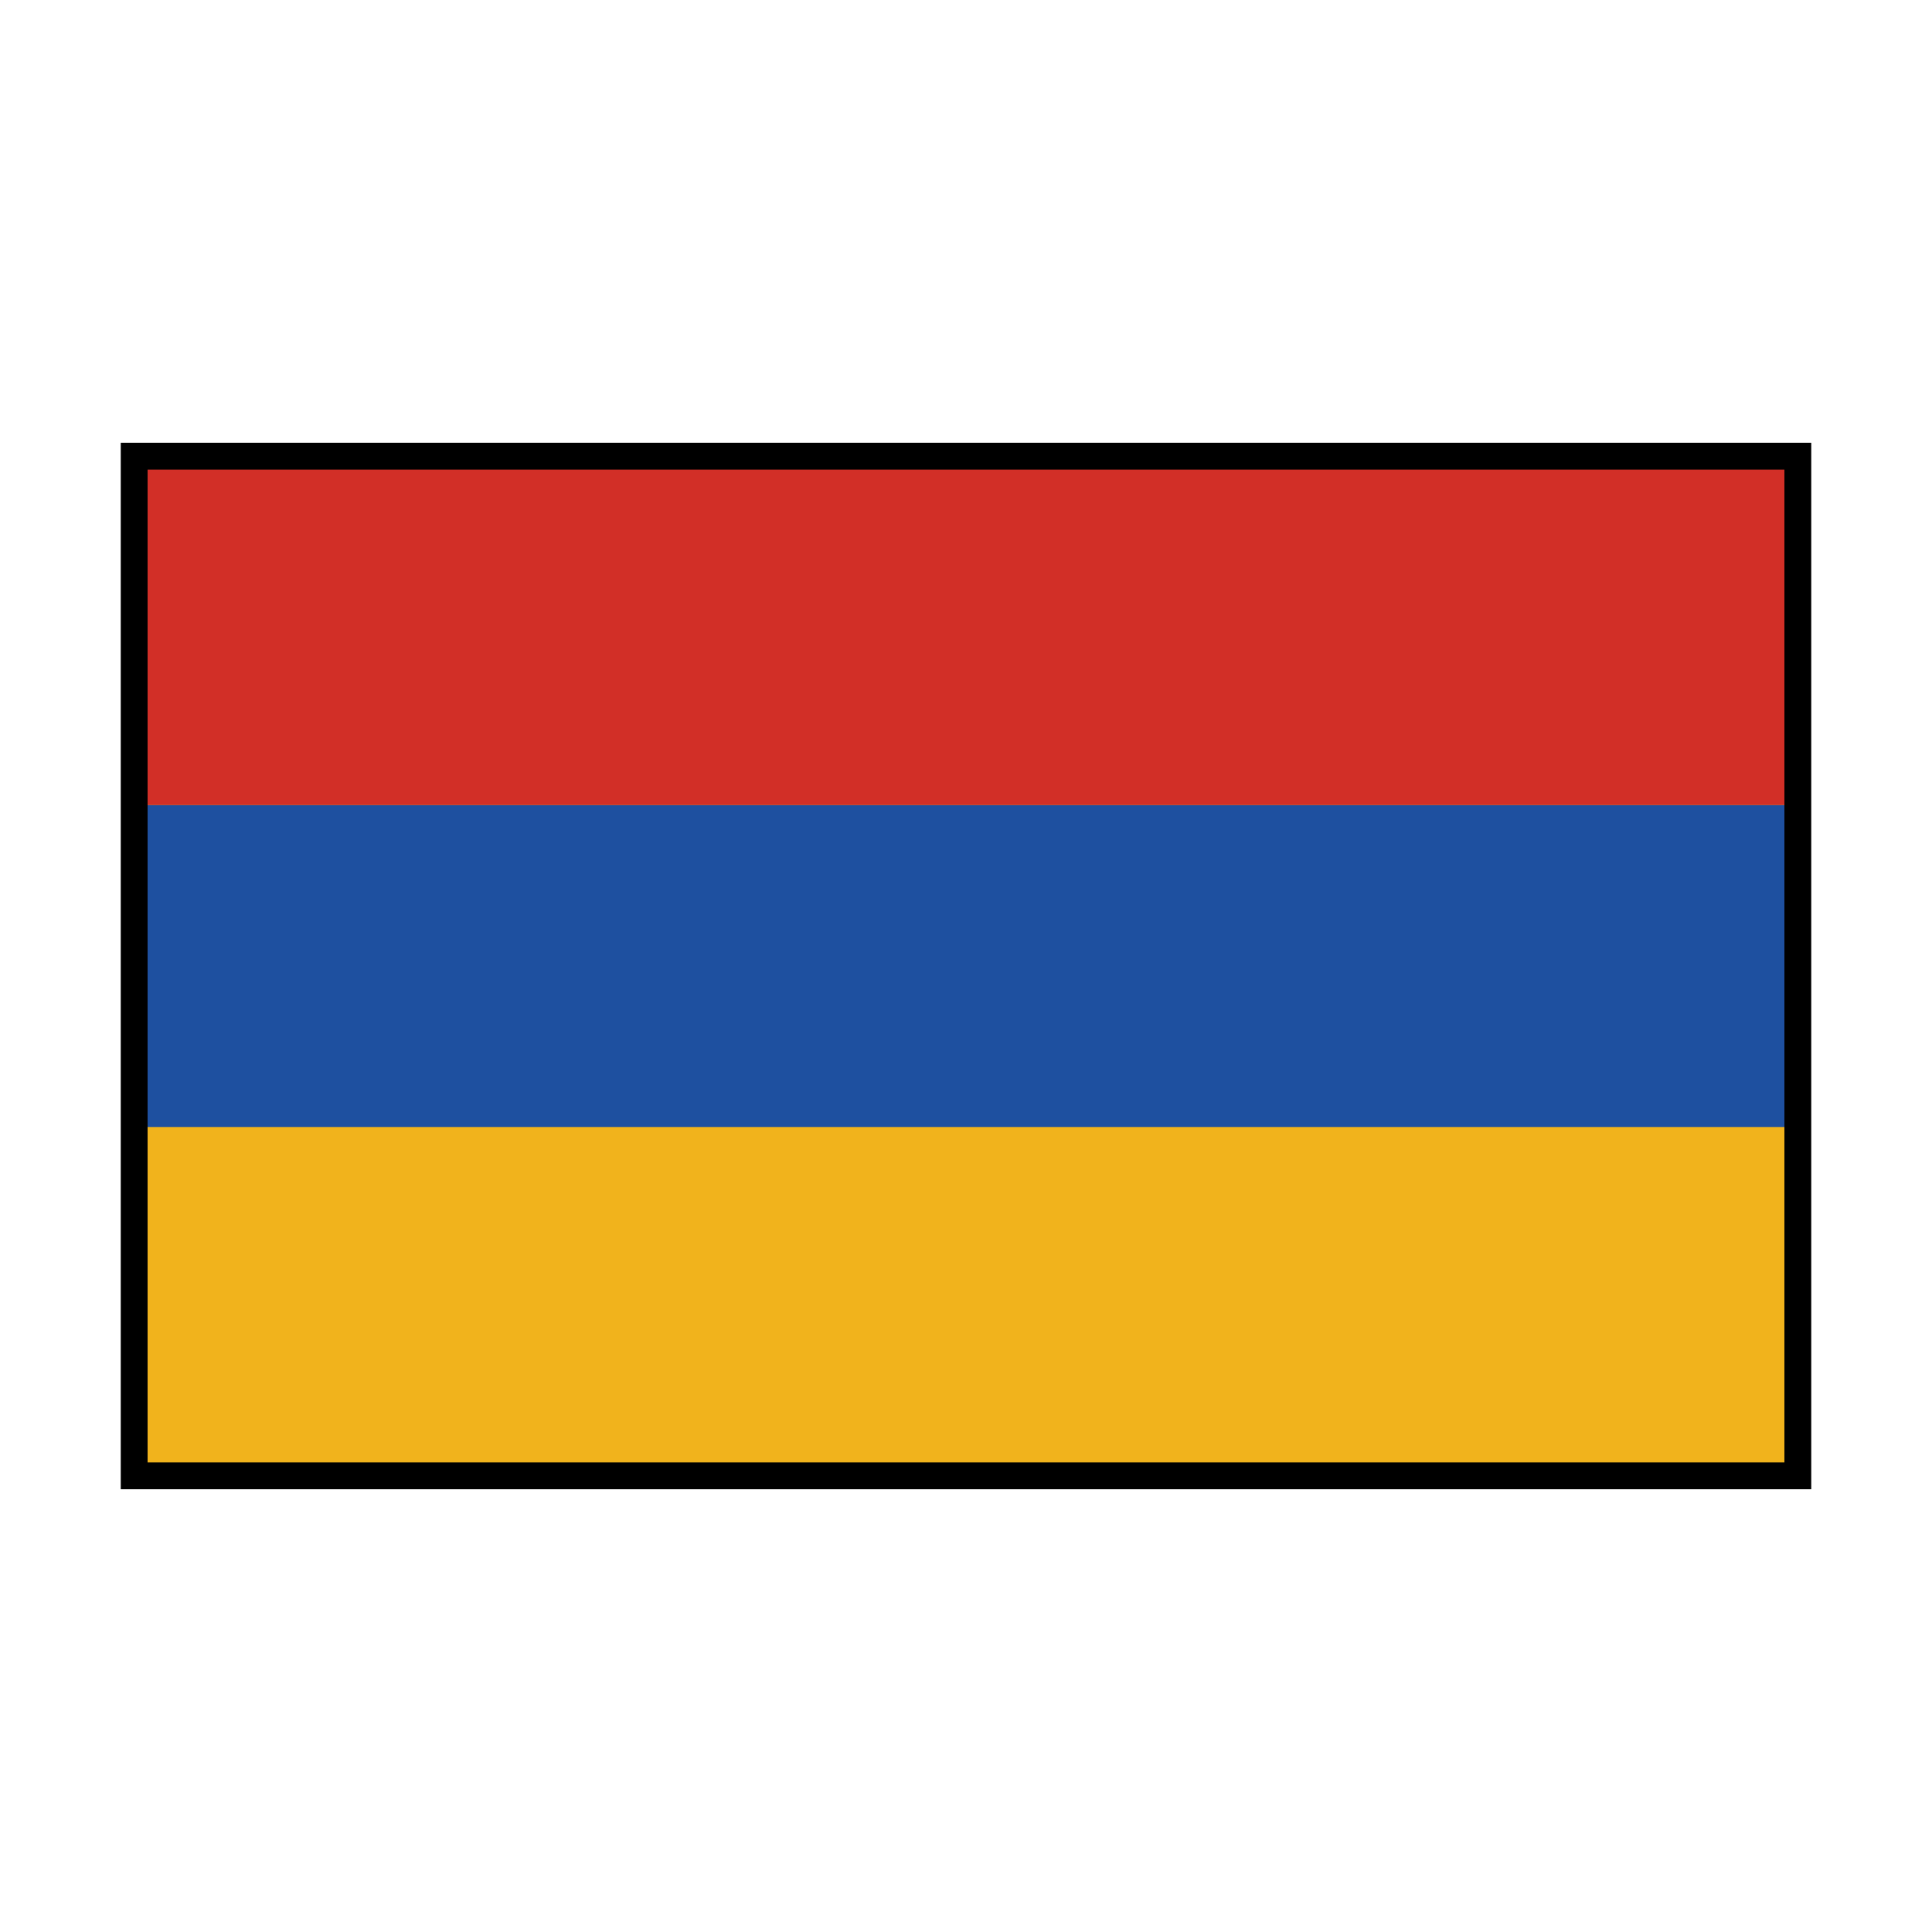 <svg id="emoji" viewBox="0 0 72 72" xmlns="http://www.w3.org/2000/svg">
  <g id="color">
    <rect x="5" y="17" width="62" height="38" fill="#f1b31c"/>
    <rect x="5" y="30" width="62" height="12" fill="#1e50a0"/>
    <rect x="5" y="17" width="62" height="13" fill="#d22f27"/>
  </g>
  <g id="line">
    <rect x="5" y="17" width="62" height="38" fill="none" stroke="#000" strokeLinecap="round" strokeLinejoin="round" strokeWidth="2"/>
  </g>
</svg>
